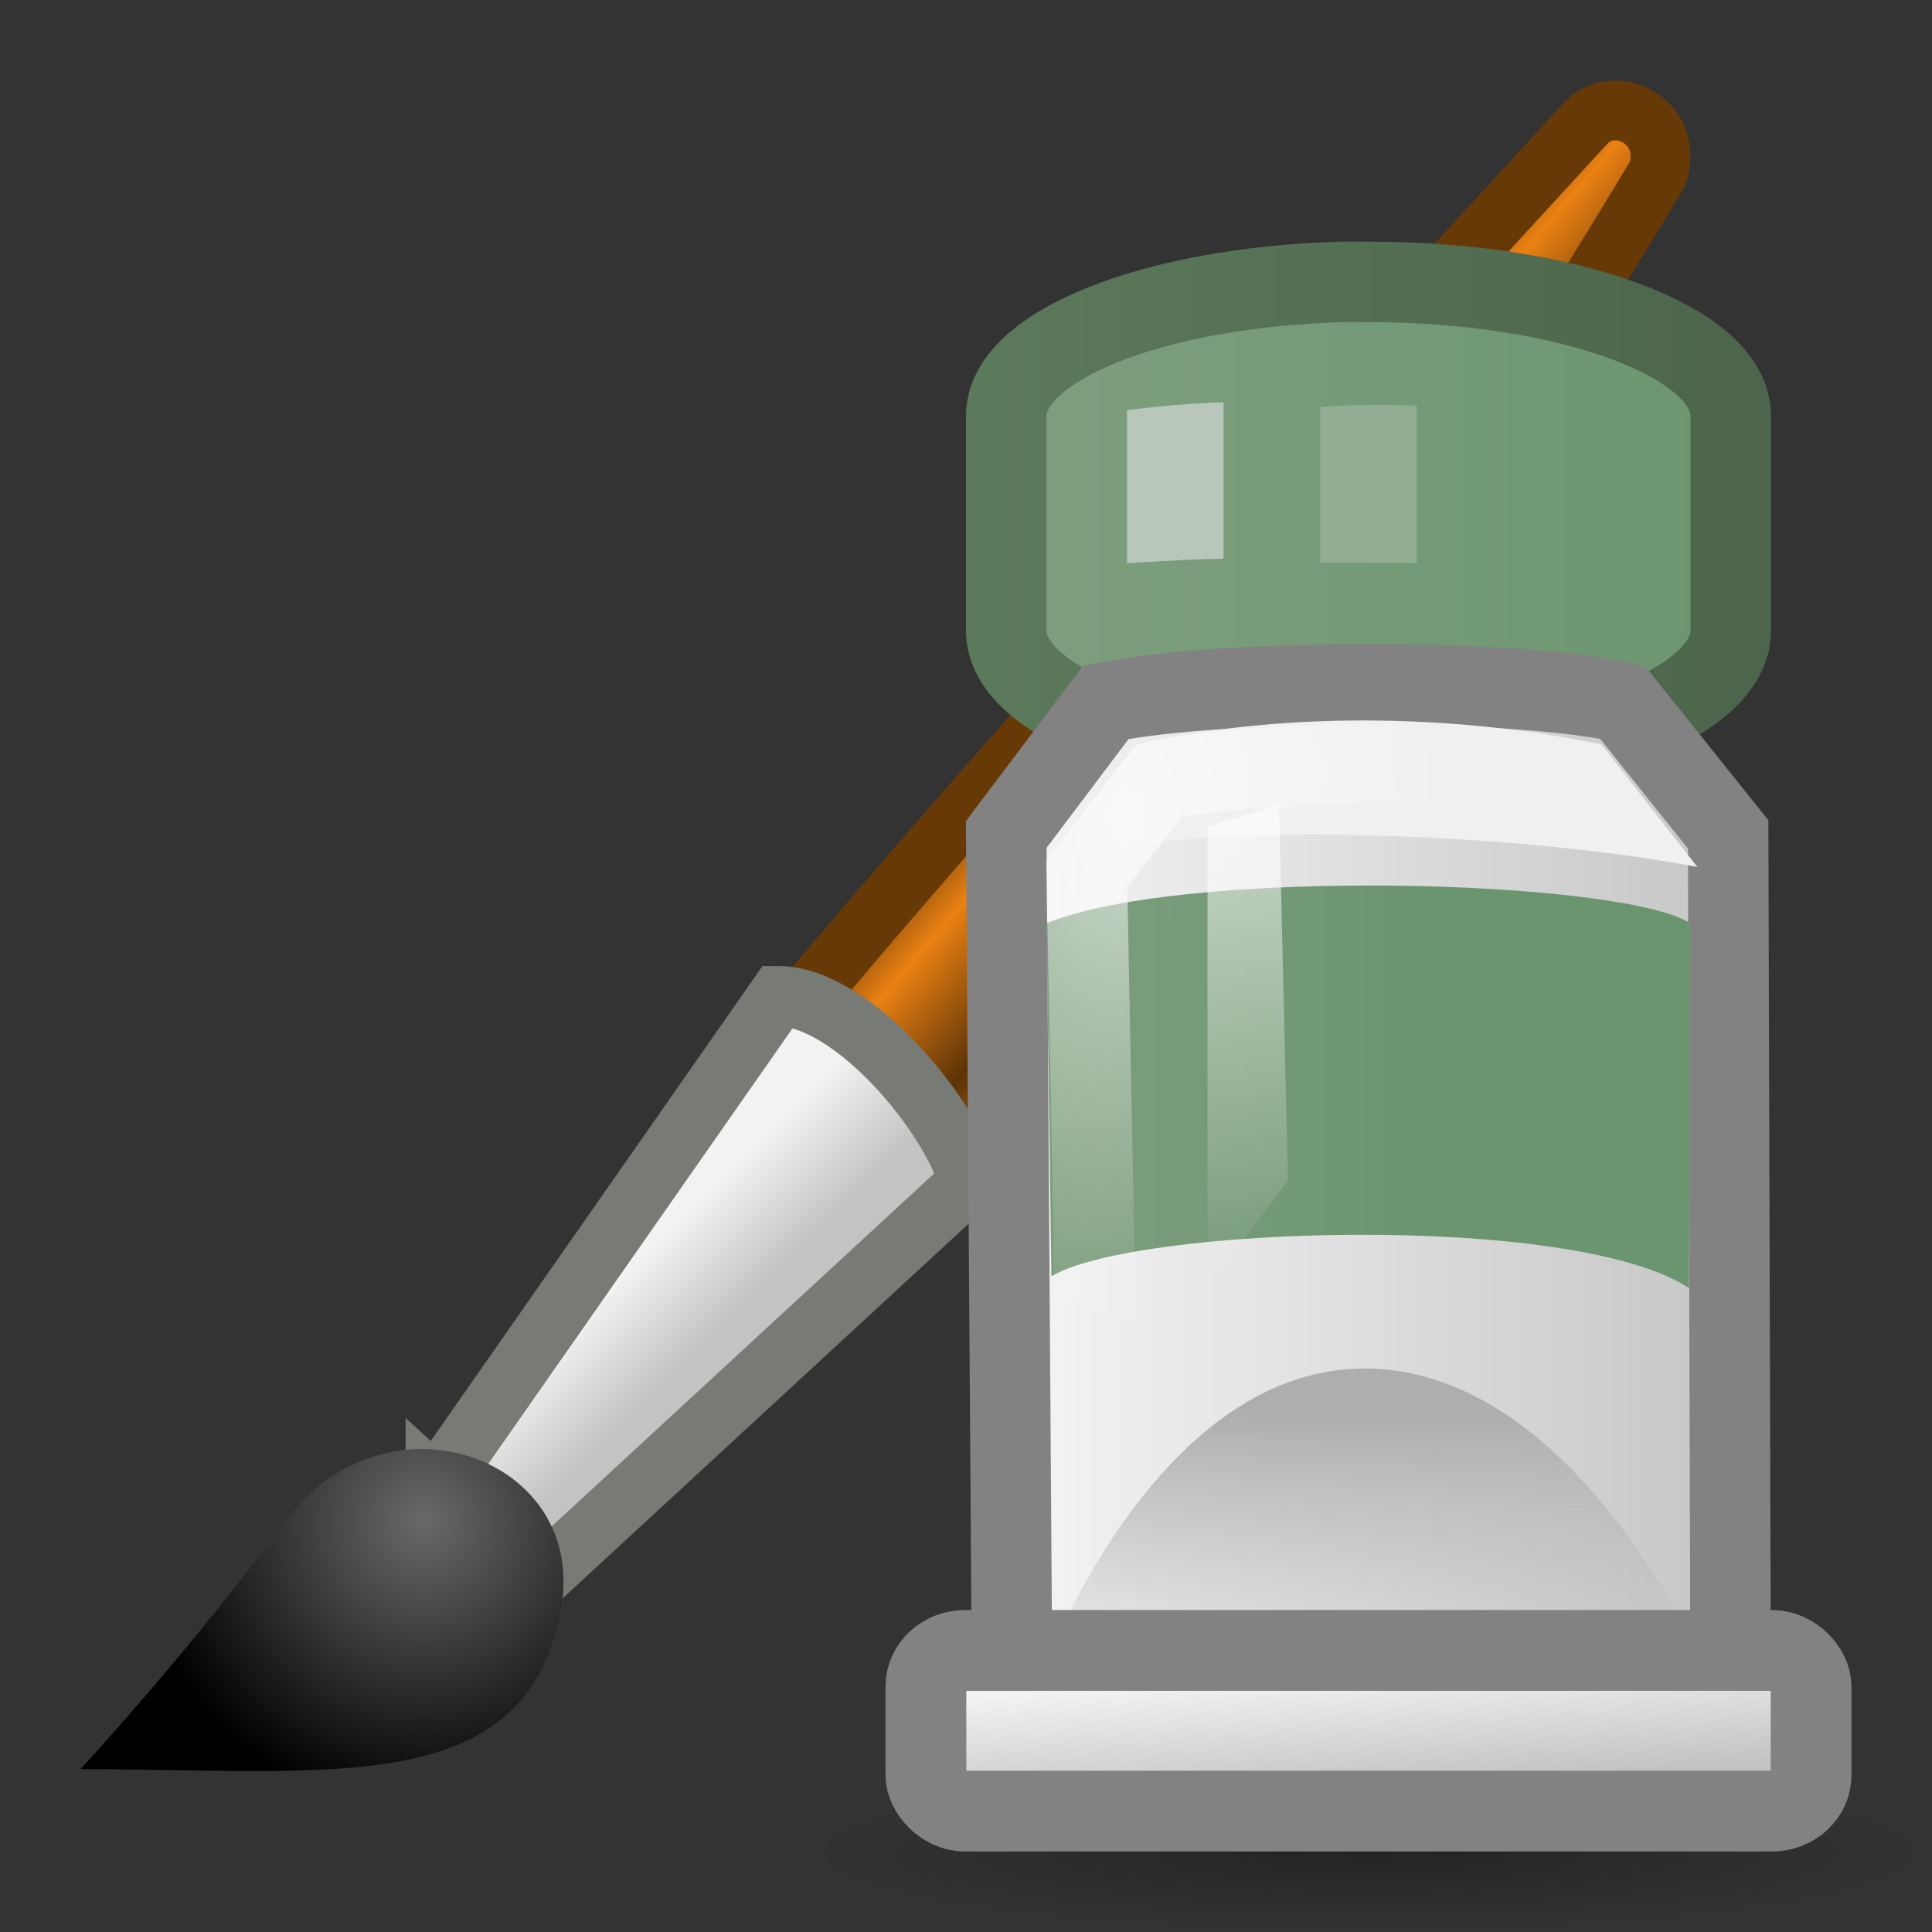 <?xml version="1.0" encoding="UTF-8" standalone="no"?>
<!-- Created with Inkscape (http://www.inkscape.org/) -->
<svg id="svg11300" xmlns="http://www.w3.org/2000/svg" height="24" width="24" version="1.0" xmlns:xlink="http://www.w3.org/1999/xlink">
 <rect width="100%" height="100%" fill="#333333" stroke="none"/>
 <defs id="defs3">
  <radialGradient id="radialGradient6075" xlink:href="#linearGradient6975" gradientUnits="userSpaceOnUse" cy="42.343" cx="26.782" gradientTransform="matrix(1 0 0 .282 0 30.394)" r="14.407"/>
  <linearGradient id="linearGradient6975">
   <stop id="stop6977" offset="0"/>
   <stop id="stop6979" style="stop-opacity:0" offset="1"/>
  </linearGradient>
  <linearGradient id="linearGradient6651">
   <stop id="stop6653" style="stop-color:#f2f2f2" offset="0"/>
   <stop id="stop6655" style="stop-color:#c3c3c3" offset="1"/>
  </linearGradient>
  <linearGradient id="linearGradient4103">
   <stop id="stop4105" style="stop-color:#7f9f7f" offset="0"/>
   <stop id="stop4107" style="stop-color:#6b956f" offset="1"/>
  </linearGradient>
  <linearGradient id="linearGradient5532" y2="74.5" gradientUnits="userSpaceOnUse" x2="48.25" gradientTransform="matrix(.222 0 0 .267 4.777 -3.867)" y1="52" x1="48.25">
   <stop id="stop6837" style="stop-color:#fff" offset="0"/>
   <stop id="stop6839" style="stop-color:#fff;stop-opacity:0" offset="1"/>
  </linearGradient>
  <radialGradient id="radialGradient5535" gradientUnits="userSpaceOnUse" cy="11.209" cx="12.995" gradientTransform="matrix(1 0 0 1.625 1 -8.062)" r="4">
   <stop id="stop5115" style="stop-color:#fff" offset="0"/>
   <stop id="stop5117" style="stop-color:#fff;stop-opacity:0" offset="1"/>
  </radialGradient>
  <linearGradient id="linearGradient5539" y2="43.87" xlink:href="#linearGradient6651" gradientUnits="userSpaceOnUse" x2="60.441" gradientTransform="matrix(.406 0 0 .392 -7.79 5.049)" y1="40.12" x1="60.169"/>
  <linearGradient id="linearGradient5542" y2="64.52" xlink:href="#linearGradient4103" gradientUnits="userSpaceOnUse" x2="54.065" gradientTransform="matrix(.443 0 0 .414 -6.238 -12.649)" y1="64.564" x1="42.816"/>
  <linearGradient id="linearGradient5545" y2="41.459" gradientUnits="userSpaceOnUse" x2="61.872" gradientTransform="matrix(.475 0 0 .29 -12.277 8.973)" y1="29.615" x1="61.872">
   <stop id="stop6631" style="stop-color:#aeaeae" offset="0"/>
   <stop id="stop6633" style="stop-color:#c4c4c4;stop-opacity:0" offset="1"/>
  </linearGradient>
  <linearGradient id="linearGradient5548" y2="24.245" xlink:href="#linearGradient6651" gradientUnits="userSpaceOnUse" x2="69.691" gradientTransform="matrix(.543 0 0 .337 -15.798 7.333)" y1="24.245" x1="53.169"/>
  <linearGradient id="linearGradient5551" y2="2.316" xlink:href="#linearGradient4103" gradientUnits="userSpaceOnUse" x2="67.466" gradientTransform="matrix(.655 0 0 .434 -22.337 6.242)" y1="2.316" x1="52.718"/>
  <linearGradient id="linearGradient5553" y2="36" gradientUnits="userSpaceOnUse" x2="115" gradientTransform="matrix(1.316 0 0 1.24 -129.05 -38.126)" y1="36" x1="107">
   <stop id="stop6470" style="stop-color:#5c7a5c" offset="0"/>
   <stop id="stop6472" style="stop-color:#4b644b" offset="1"/>
  </linearGradient>
  <radialGradient id="radialGradient5556" gradientUnits="userSpaceOnUse" cy="35.357" cx="15.415" gradientTransform="matrix(.472 0 0 .475 -2.01 2.097)" r="7.579">
   <stop id="stop6965" style="stop-color:#696969" offset="0"/>
   <stop id="stop6967" offset="1"/>
  </radialGradient>
  <linearGradient id="linearGradient5559" y2="31.724" xlink:href="#linearGradient6651" gradientUnits="userSpaceOnUse" x2="22.012" gradientTransform="matrix(.493 0 0 .527 -1.783 -.319)" y1="29.811" x1="20.251"/>
  <linearGradient id="linearGradient5562" y2="23.743" gradientUnits="userSpaceOnUse" x2="33.437" gradientTransform="matrix(.493 0 0 .519 -1.792 -.029)" y1="18.868" x1="28.059">
   <stop id="stop6953" style="stop-color:#6e3d09" offset="0"/>
   <stop id="stop6959" style="stop-color:#ea8113" offset=".242"/>
   <stop id="stop6961" style="stop-color:#5c3307" offset=".621"/>
   <stop id="stop6955" style="stop-color:#e07c12" offset="1"/>
  </linearGradient>
 </defs>
 <g id="g6084">
  <path id="path8424" style="opacity:.3;enable-background:new;fill:url(#radialGradient6075)" d="m41.189 42.343c0 2.245-6.45 4.066-14.407 4.066-7.957 0-14.407-1.82-14.407-4.066 0-2.245 6.45-4.066 14.407-4.066 7.957 0 14.407 1.82 14.407 4.066z" transform="matrix(.486 0 0 .246 3.988 12.586)"/>
  <path id="path8625" style="stroke:#673907;stroke-linecap:round;stroke-width:.743;fill:url(#linearGradient5562)" d="m9.821 12.621 2.004 1.971c3.543-3.663 8.766-12.435 8.766-12.435 0.212-0.635-0.536-1.036-0.91-0.608 0 0-6.748 7.311-9.86 11.072z"/>
  <path id="path8627" style="stroke:#787a75;stroke-linecap:round;stroke-width:.749;fill:url(#linearGradient5559)" d="m5.413 18.464 1.272 1.162 5.354-4.94c-0.215-0.824-1.449-2.311-2.372-2.311l-4.254 6.09z"/>
  <path id="path8629" style="fill:url(#radialGradient5556)" d="m1 21.977c3.135 0 5.514 0.386 5.965-1.97 0.363-1.898-2.164-2.808-3.417-1.113-1.206 1.633-2.548 3.083-2.548 3.083z"/>
  <path id="path8641" style="stroke:url(#linearGradient5553);stroke-linecap:round;stroke-width:1;fill:url(#linearGradient5551)" d="m16.663 3.502c-2.321 0.065-4.163 0.79-4.163 1.664v2.671c0 0.917 2.027 1.664 4.51 1.664s4.49-0.747 4.49-1.664v-2.671c0-0.917-2.008-1.664-4.49-1.664-0.116 0-0.233-0.003-0.347 0z"/>
  <path id="path8645" style="stroke:#828282;stroke-linecap:round;stroke-width:1;fill:url(#linearGradient5548)" d="m12.575 21.263-0.075-10.897 1.238-1.642c1.487-0.298 5.074-0.298 6.417 0l1.313 1.642 0.032 11.134-8.925-0.237z"/>
  <path id="path8647" style="fill:url(#linearGradient5545)" d="m12.921 20.846s1.385-3.846 4.032-3.846c2.731 0 4.368 4 4.368 4l-8.399-0.154z"/>
  <path id="path8649" style="fill:url(#linearGradient5542)" d="m13 11.469 0.061 4.386c1.024-0.62 6.471-0.805 7.919 0.145l0.02-4.531c-0.861-0.548-6.297-0.698-8 0z"/>
  <rect id="rect8653" style="stroke:#828282;stroke-linecap:round;stroke-width:1.004;fill:url(#linearGradient5539)" rx=".487" ry=".449" height="1.996" width="10.996" y="20.502" x="11.502"/>
  <path id="path8655" style="fill:#f0f0f0" d="m13.002 10.77c1.251-0.603 5.666-0.463 8.083 0l-1.192-1.523c-1.642-0.343-3.815-0.446-5.774 0l-1.117 1.523z"/>
  <path id="path8651" style="opacity:.6;stroke:url(#radialGradient5535);stroke-linecap:round;stroke-width:1.001;fill:none" d="m13.709 21.5-0.209-10.641 0.896-1.159c1.025-0.266 4.189-0.266 5.115 0l0.988 1.159-0.082 10.628-6.709 0.013z"/>
  <path id="path8657" style="opacity:.6;fill:url(#linearGradient5532)" d="m15 10.267v5.733l1-1.333-0.111-4.667-0.889 0.267z"/>
  <g id="g8659" style="opacity:.578;stroke-width:2.192" transform="matrix(0.534 0 0 .586 -1.885 -.084)">
   <path id="path8663" style="fill:#e6e7e6" d="m29.747 8.842v3.24s1.386-0.083 2.247-0.096v-3.315c-1.16 0.026-2.247 0.171-2.247 0.171z"/>
   <path id="path8665" style="opacity:.444;fill:#e6e7e6" d="m34.241 8.772v3.295s1.261-0.005 2.247 0.014v-3.337c-1.135-0.052-2.247 0.027-2.247 0.027z"/>
  </g>
  <path id="path8430" style="opacity:.2;enable-background:new;fill:url(#radialGradient6075)" d="m41.189 42.343c0 2.245-6.45 4.066-14.407 4.066-7.957 0-14.407-1.82-14.407-4.066 0-2.245 6.45-4.066 14.407-4.066 7.957 0 14.407 1.82 14.407 4.066z" transform="matrix(.521 0 0 .492 -6.442 .171)"/>
 </g>
</svg>
